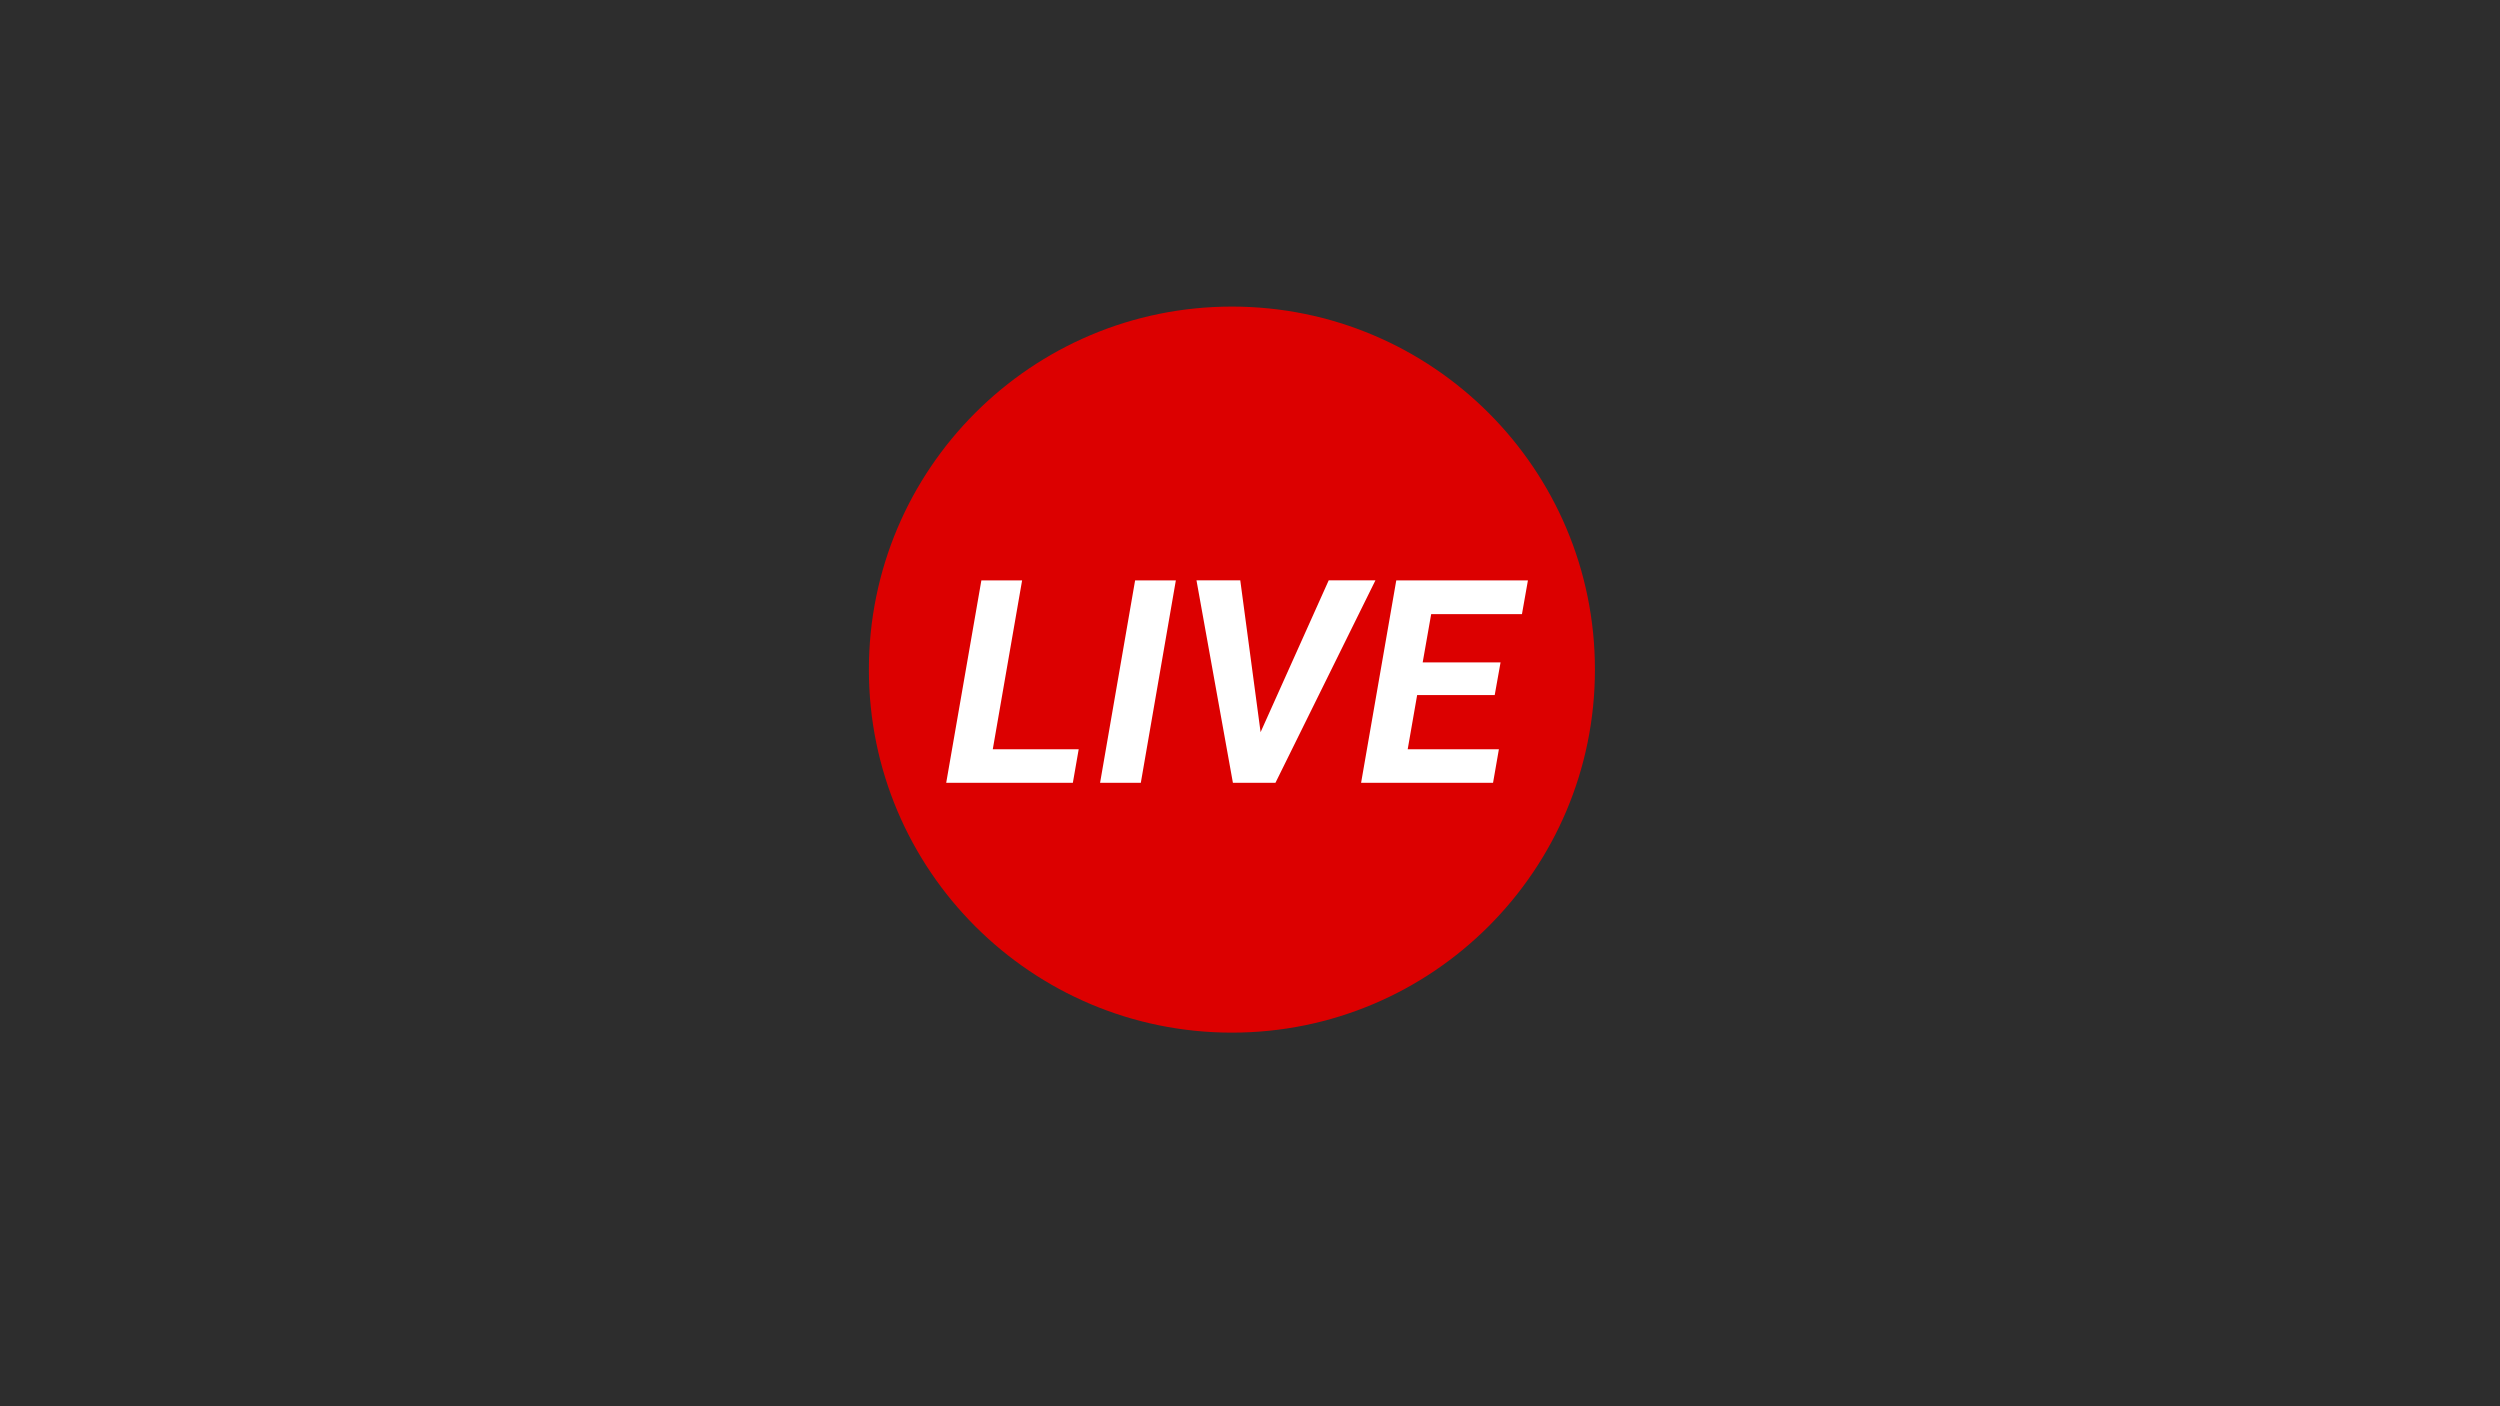 <svg xmlns="http://www.w3.org/2000/svg" height="50.8mm" width="90.311mm" viewBox="0 0 320 180"><g transform="translate(-44.286 -156.65)"><path fill="#2d2d2d" d="M44.286 156.65h320v180h-320z"/><circle cx="201.97" cy="242.36" r="46.467" fill="#dc0000"/><g fill="#fff"><path d="M171.36 252.56h10.998l-.747 4.29H165.4l4.502-25.913h5.214l-3.755 21.623zM190.31 256.85h-5.214l4.484-25.912h5.215l-4.485 25.912zM205.64 250.37l8.72-19.434h5.98l-12.796 25.912h-5.446l-4.662-25.912h5.605l2.6 19.434zM235.61 245.62h-9.93l-1.21 6.94h11.673l-.747 4.29h-16.89l4.503-25.912h16.852l-.765 4.324h-11.62l-1.086 6.176h9.967l-.748 4.182z"/></g></g></svg>
